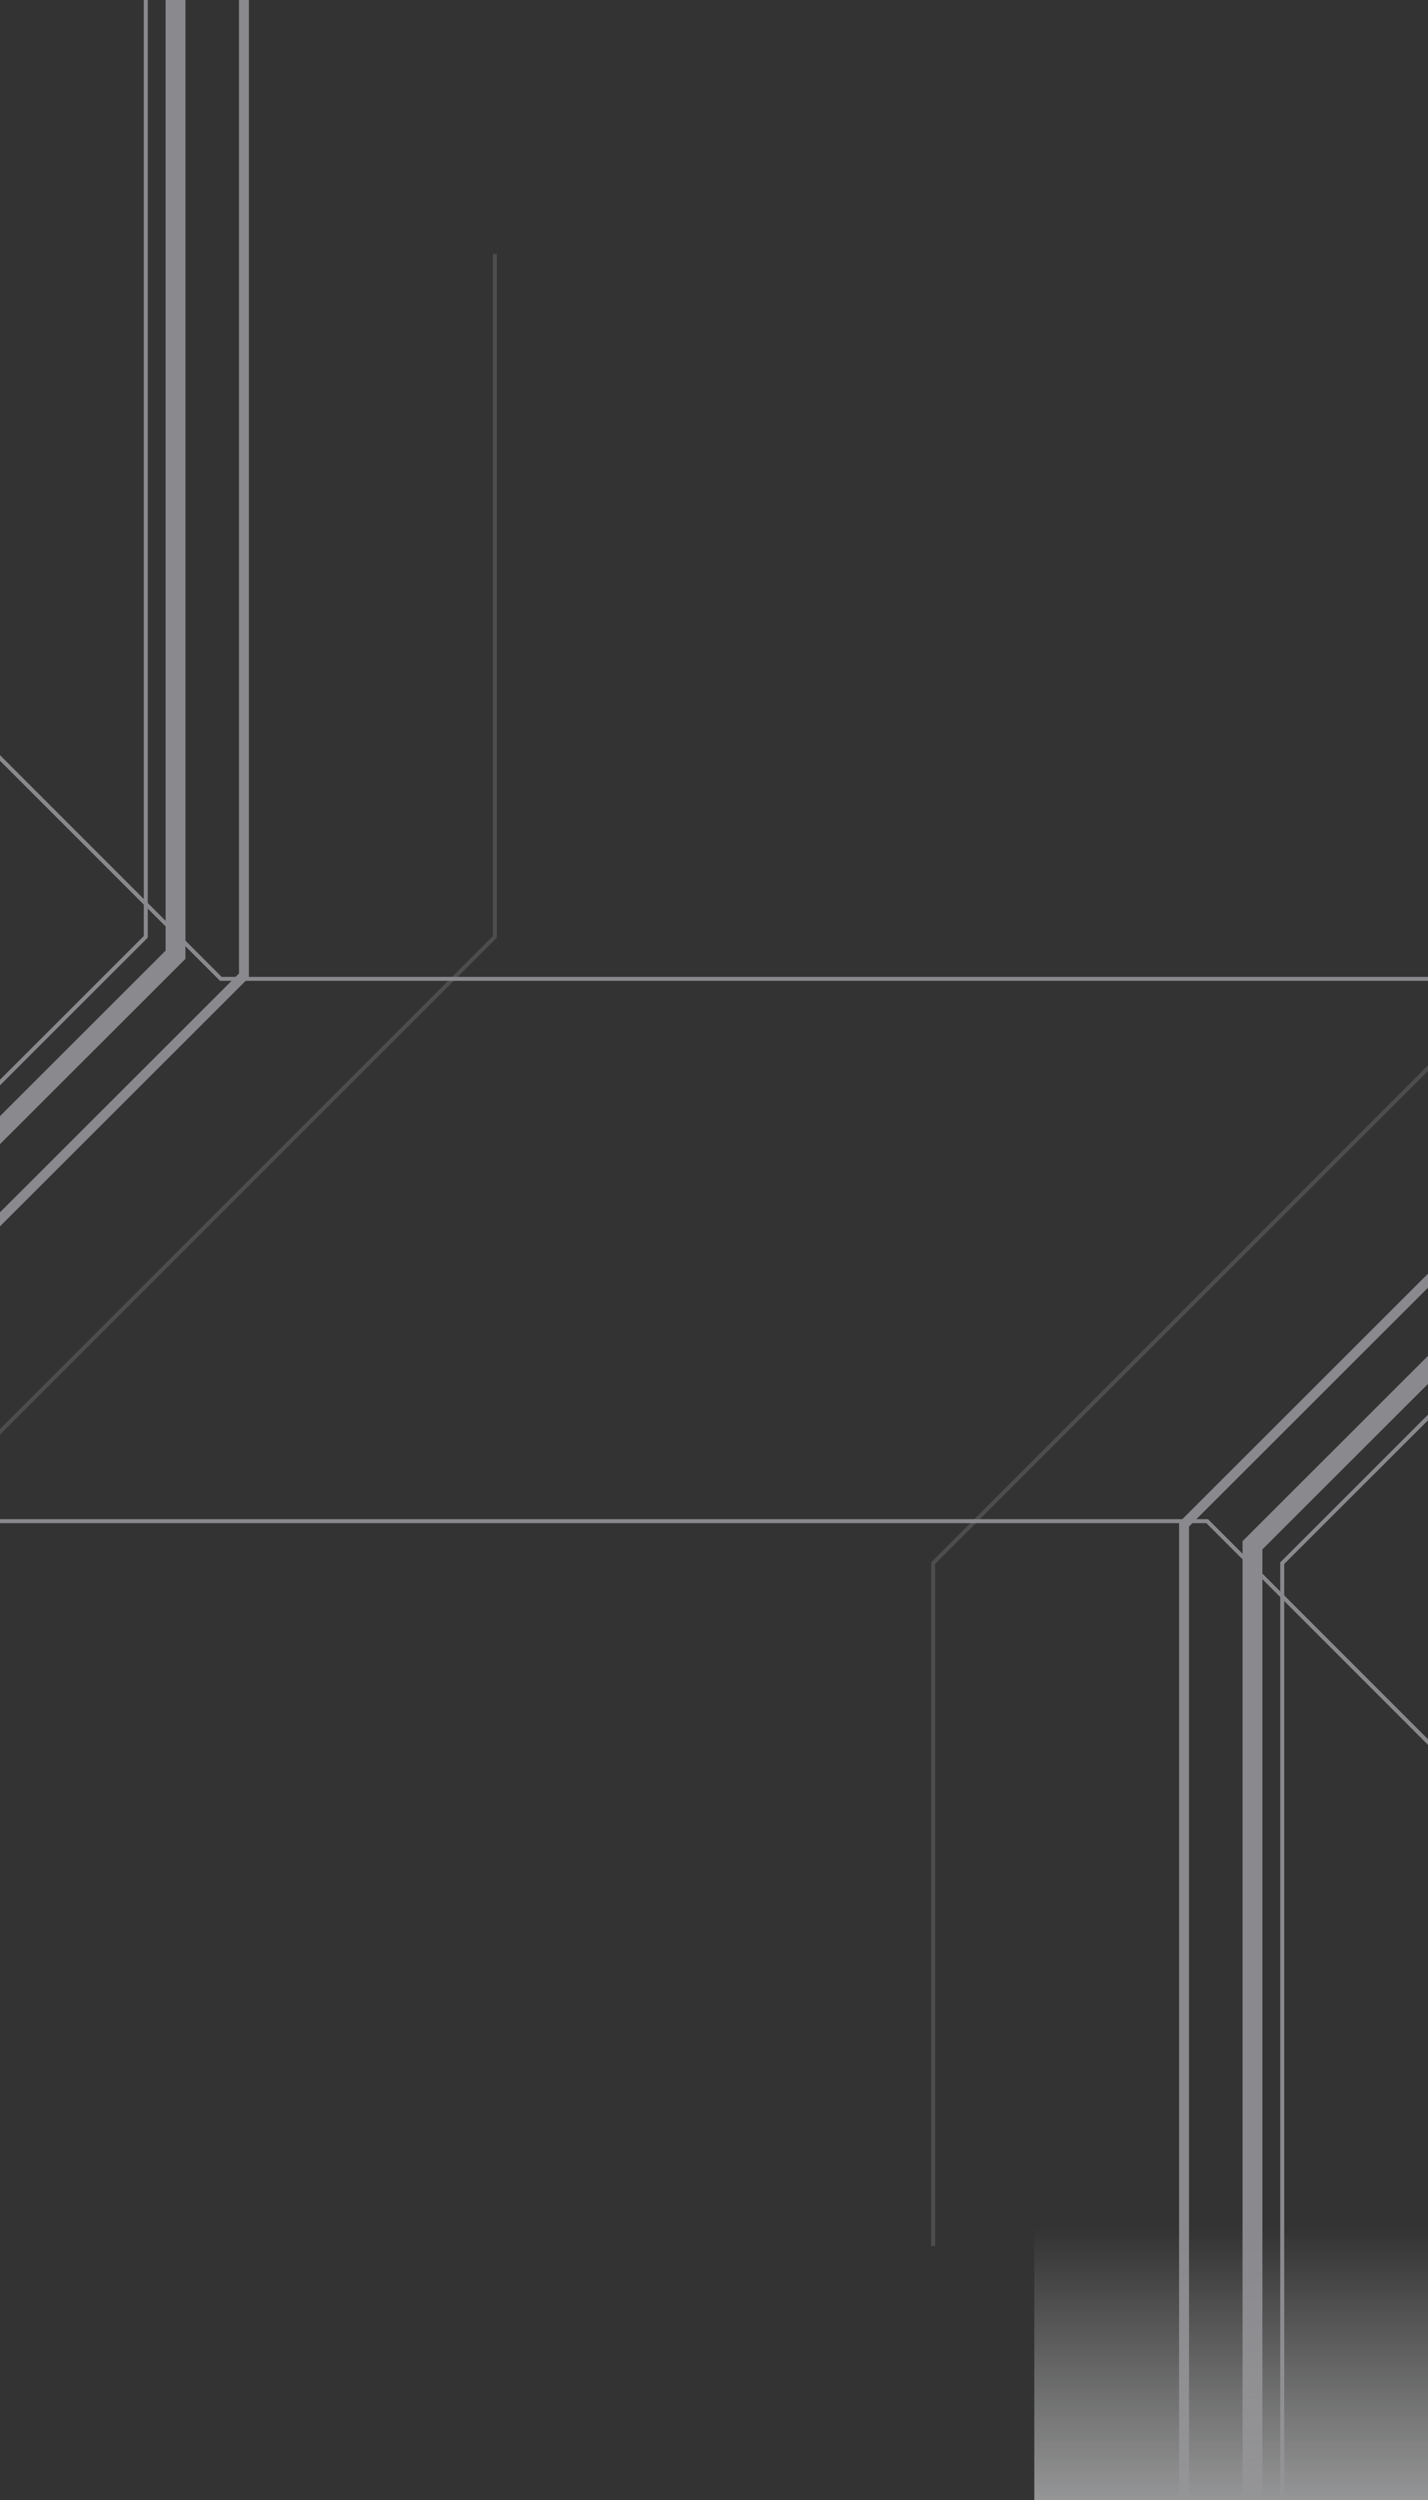 <svg width="1440" height="2520" viewBox="0 0 1440 2520" fill="none" xmlns="http://www.w3.org/2000/svg">
<rect x="0" y="0" width="1440" height="2520" fill="#333333" stroke="none"/>
<g opacity="0.5" clip-path="url(#clip0_1303_843)">
<path d="M177 -19.5L177 962.384L-125 1264" stroke="#E0DFE9" stroke-width="20"/>
<path d="M246 -37.5L246 983.329L-88 1317" stroke="#E0DFE9" stroke-width="10"/>
<path d="M147 -24L147 944.329L-187 1278" stroke="#E0DFE9" stroke-width="4"/>
<path opacity="0.3" d="M499 256L499 944.327L-211.672 1655" stroke="#E0DFE9" stroke-width="4"/>
<path d="M1442 986.672L222.672 986.672L-488 276" stroke="#E0DFE9" stroke-width="4"/>
</g>
<g opacity="0.5" clip-path="url(#clip1_1303_843)">
<path d="M1263 2539.5L1263 1557.62L1565 1256" stroke="#E0DFE9" stroke-width="20"/>
<path d="M1194 2557.5L1194 1536.67L1528 1203" stroke="#E0DFE9" stroke-width="10"/>
<path d="M1293 2544L1293 1575.67L1627 1242" stroke="#E0DFE9" stroke-width="4"/>
<path opacity="0.3" d="M941 2264L941 1575.67L1651.67 865" stroke="#E0DFE9" stroke-width="4"/>
<path d="M-2 1533.33L1217.33 1533.33L1928 2244" stroke="#E0DFE9" stroke-width="4"/>
<rect x="1043" y="2074" width="439" height="446" fill="url(#paint0_linear_1303_843)"/>
</g>
<defs>
<linearGradient id="paint0_linear_1303_843" x1="1262.5" y1="2520" x2="1262.5" y2="2246.5" gradientUnits="userSpaceOnUse">
<stop stop-color="#F7F8FA"/>
<stop offset="1" stop-color="#F7F8FA" stop-opacity="0"/>
</linearGradient>
<clipPath id="clip0_1303_843">
<rect width="1440" height="1544" fill="white" transform="matrix(-1 0 0 1 1440 0)"/>
</clipPath>
<clipPath id="clip1_1303_843">
<rect width="1440" height="1544" fill="white" transform="matrix(1 0 0 -1 0 2520)"/>
</clipPath>
</defs>
</svg>
